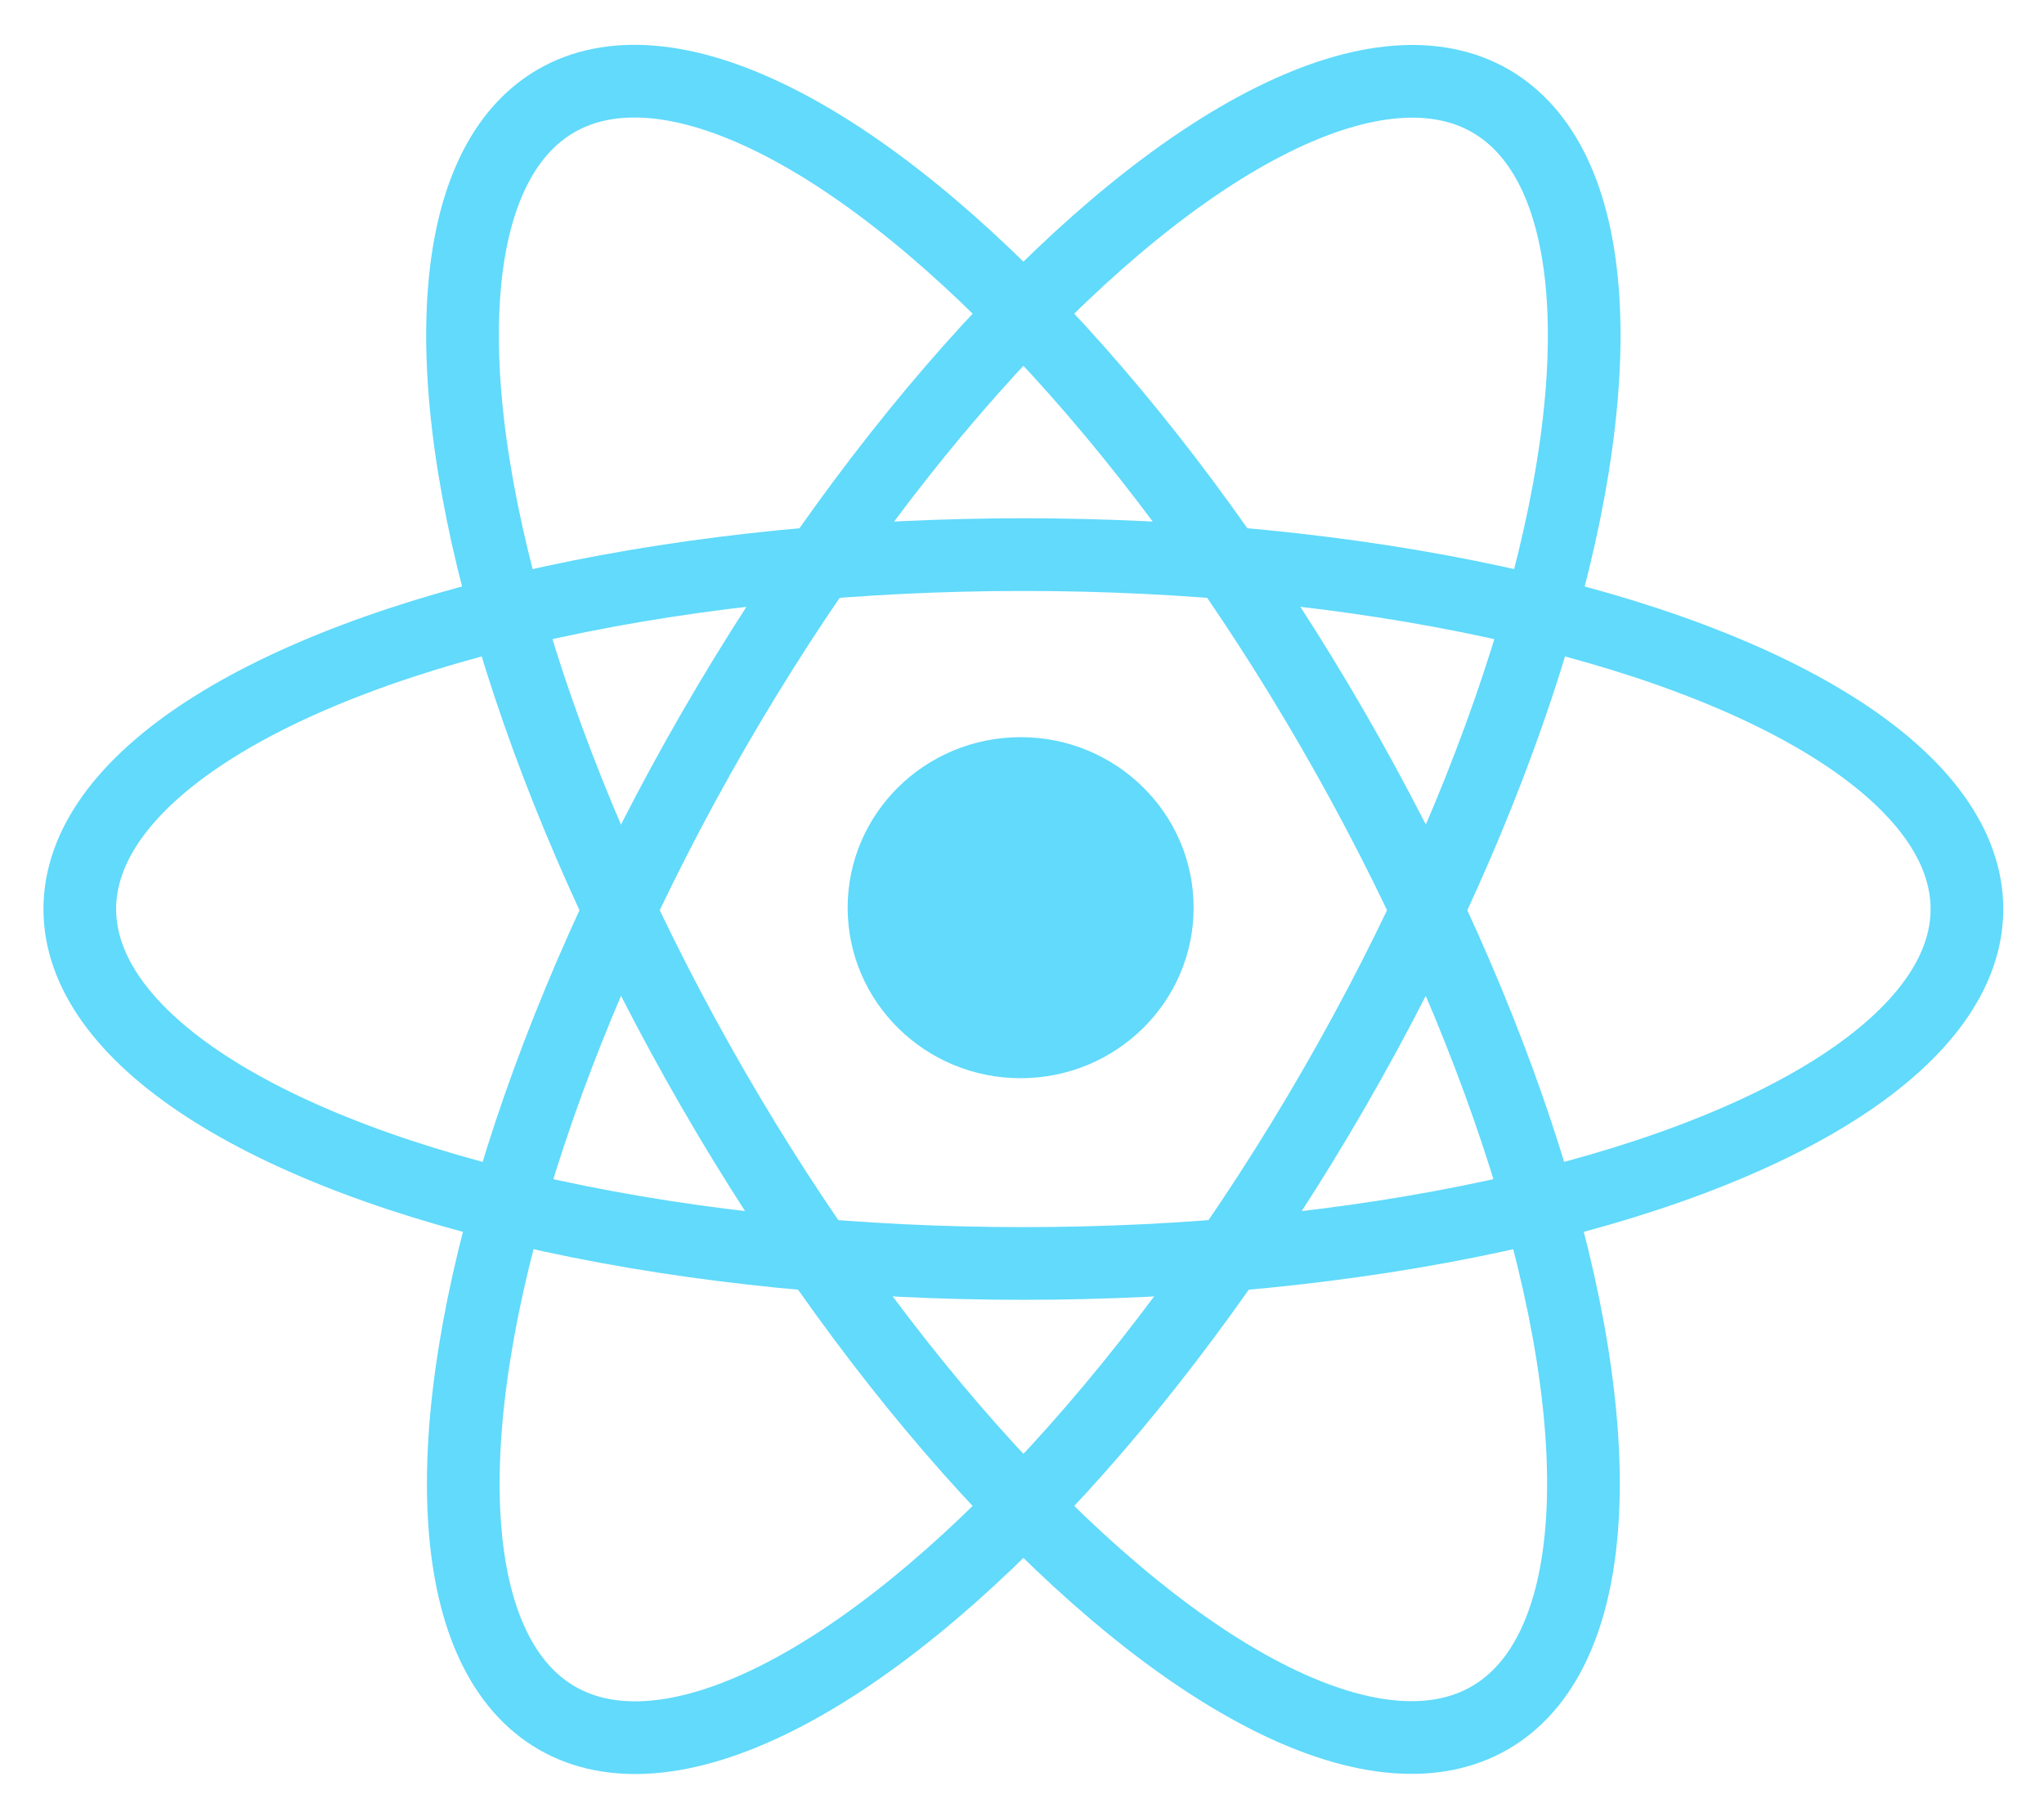 <svg xmlns="http://www.w3.org/2000/svg" width="27" height="24" viewBox="0 0 27 24">
  <g fill="none" fill-rule="evenodd" transform="translate(1 -1)">
    <ellipse cx="12.518" cy="13.006" stroke="#61DAFB" stroke-width=".96" rx="12.464" ry="4.681"/>
    <ellipse cx="12.482" cy="12.988" fill="#61DAFB" fill-rule="nonzero" rx="2.285" ry="2.252"/>
    <ellipse cx="12.513" cy="13.01" stroke="#61DAFB" stroke-width=".96" rx="4.732" ry="12.331" transform="rotate(149.999 12.513 13.01)"/>
    <ellipse cx="12.523" cy="13.012" stroke="#61DAFB" stroke-width=".96" rx="4.732" ry="12.331" transform="rotate(30.001 12.523 13.012)"/>
  </g>
</svg>
